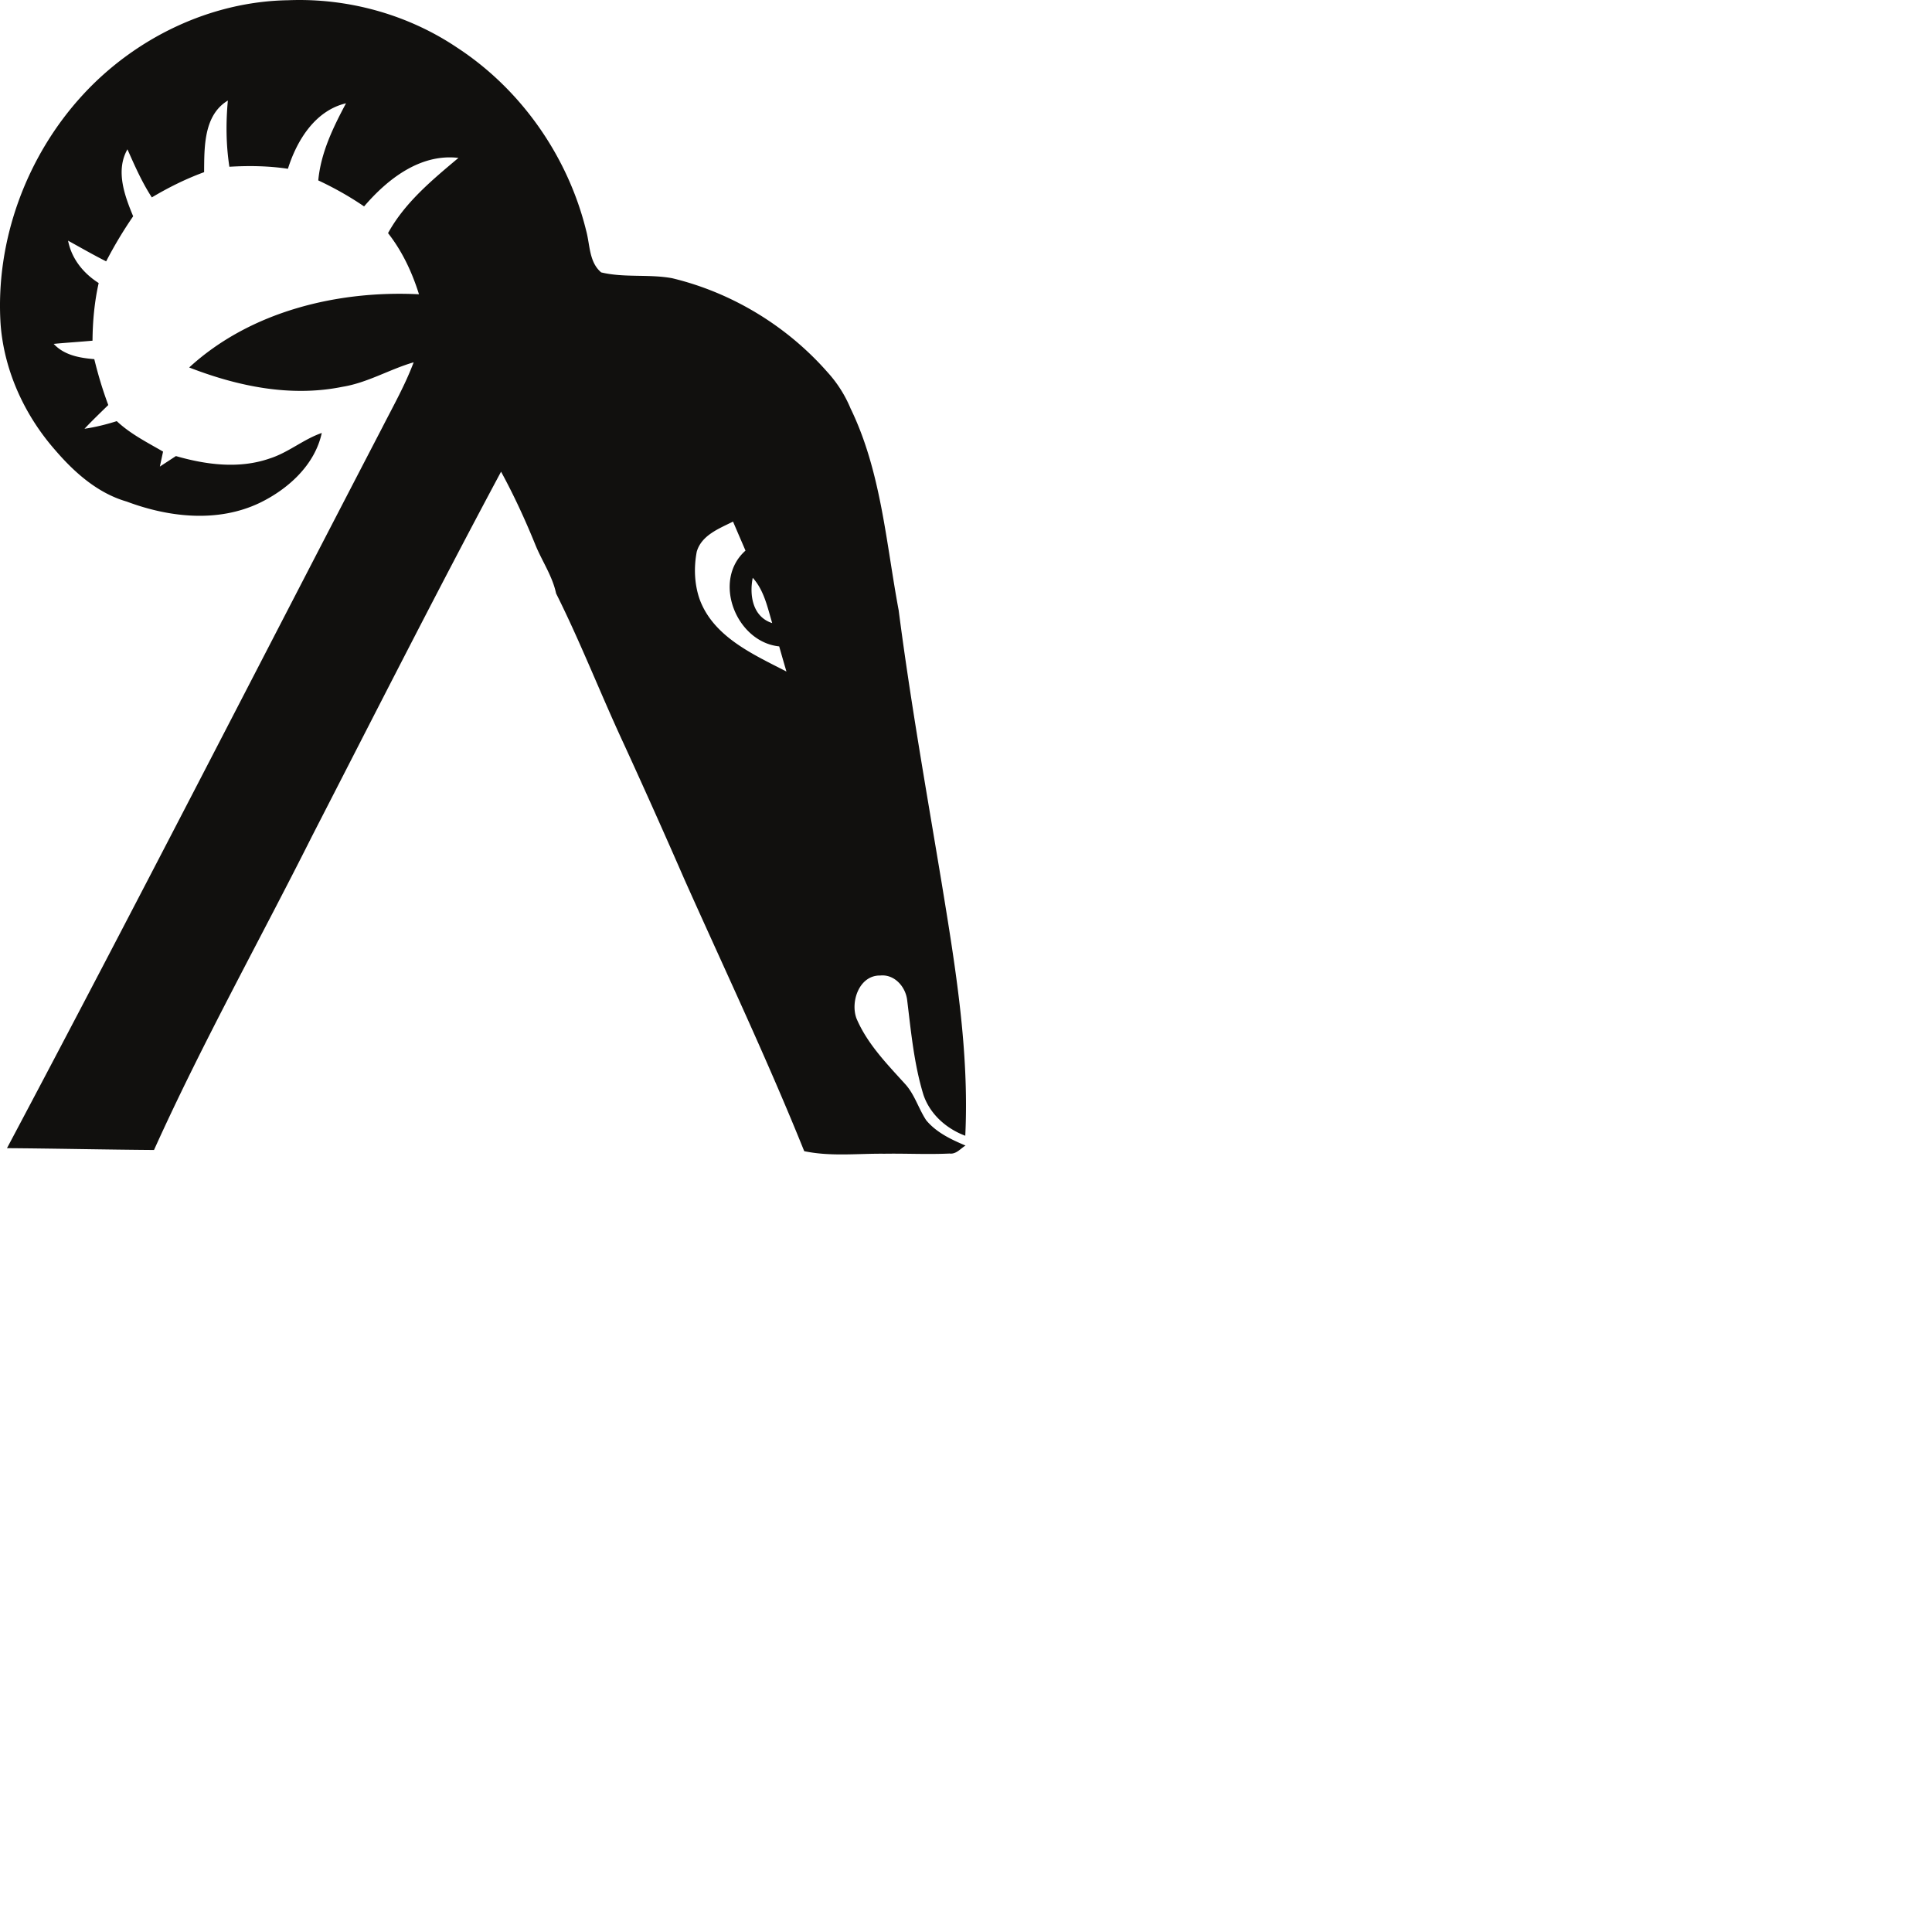 <svg xmlns="http://www.w3.org/2000/svg" version="1.1" viewBox="0 0 512 512" fill="currentColor"><path fill="#11100E" d="M21.971 25.115C35.864 10.021 55.79.372 76.406.06c15.773-.627 31.716 3.773 44.812 12.613c16.935 11.085 29.3 28.817 34.118 48.441c1.032 3.748.744 8.344 3.982 11.073c6.15 1.475 12.574.405 18.79 1.54c15.85 3.8 30.41 12.653 41.168 24.887a33.165 33.165 0 0 1 6.124 9.61c8.109 16.7 9.388 35.515 12.757 53.508c3.12 24.116 7.377 48.063 11.36 72.049c3.63 22.197 7.377 44.642 6.293 67.204c-5.014-1.867-9.349-5.706-11.085-10.837c-2.494-8.134-3.278-16.648-4.31-25.056c-.391-3.552-3.342-6.96-7.155-6.568c-5.536-.092-7.951 6.907-6.28 11.386c2.833 6.672 7.978 11.947 12.77 17.235c2.624 2.794 3.63 6.607 5.719 9.754c2.703 3.238 6.594 5.079 10.406 6.685c-1.358.81-2.467 2.35-4.243 2.115c-5.758.274-11.517-.04-17.275.052c-7.077-.078-14.232.797-21.23-.679c-9.793-24.325-21.035-48.037-31.73-71.983a2105.896 2105.896 0 0 0-16.072-35.933c-6.15-13.227-11.425-26.845-17.954-39.89c-.966-4.57-3.656-8.447-5.418-12.704c-2.703-6.672-5.72-13.24-9.166-19.56c-17.118 31.964-33.505 64.307-50.074 96.544c-13.932 27.747-29.117 54.892-41.9 83.213c-12.992-.092-25.97-.392-38.962-.483c33.674-63.405 66.368-127.32 99.481-191.025c2.899-5.68 6.046-11.255 8.291-17.235c-6.398 1.854-12.221 5.419-18.867 6.49c-13.736 2.794-27.76-.131-40.62-5.12c16.216-14.884 39.34-20.473 60.898-19.402c-1.815-5.81-4.427-11.399-8.2-16.204c4.478-8.134 11.673-14.062 18.658-19.938c-10.119-1.188-18.802 5.615-25.004 12.861c-3.852-2.637-7.926-4.922-12.143-6.894c.692-7.364 3.93-14.01 7.351-20.434c-8.187 1.933-13.03 9.832-15.394 17.353c-5.132-.77-10.328-.849-15.512-.535c-.9-5.81-.94-11.7-.405-17.55c-6.437 3.892-6.241 12.379-6.293 18.986c-4.831 1.763-9.44 4.06-13.854 6.685c-2.611-4.008-4.53-8.383-6.463-12.744c-3.199 5.628-.77 12.248 1.515 17.745a111.57 111.57 0 0 0-7.156 11.947c-3.42-1.723-6.737-3.63-10.093-5.484c.927 4.805 4.061 8.657 8.109 11.23c-1.123 5.026-1.593 10.144-1.632 15.276c-3.421.313-6.855.522-10.29.849c2.808 3.016 6.856 3.72 10.76 4.047c1.005 4.113 2.22 8.187 3.708 12.156c-2.128 2.076-4.27 4.126-6.307 6.294c2.912-.431 5.758-1.136 8.553-2.024c3.603 3.382 8.03 5.615 12.273 8.07c-.209.992-.64 2.976-.848 3.969c1.423-.927 2.833-1.854 4.256-2.782c8.017 2.312 16.752 3.448 24.809.653c4.948-1.553 8.957-5.092 13.84-6.776c-1.828 8.513-8.97 14.937-16.556 18.58c-11.086 5.249-23.986 3.786-35.15-.405c-7.638-2.206-13.788-7.651-18.867-13.553C6.55 110.117 1.132 98.365.166 86.039C-1.296 63.882 6.97 41.397 21.971 25.115M184.65 146.193c-.796 4.14-.64 8.54.731 12.535c3.63 10.028 14.22 14.69 23.033 19.233c-.653-2.22-1.293-4.44-1.92-6.66c-11.411-1.161-17.861-17.456-8.93-25.382c-1.097-2.56-2.207-5.118-3.304-7.69c-3.695 1.853-8.343 3.603-9.61 7.964m14.833 6.933c-.927 4.649-.013 10.355 5.157 12c-1.24-4.152-2.154-8.683-5.157-12"/></svg>